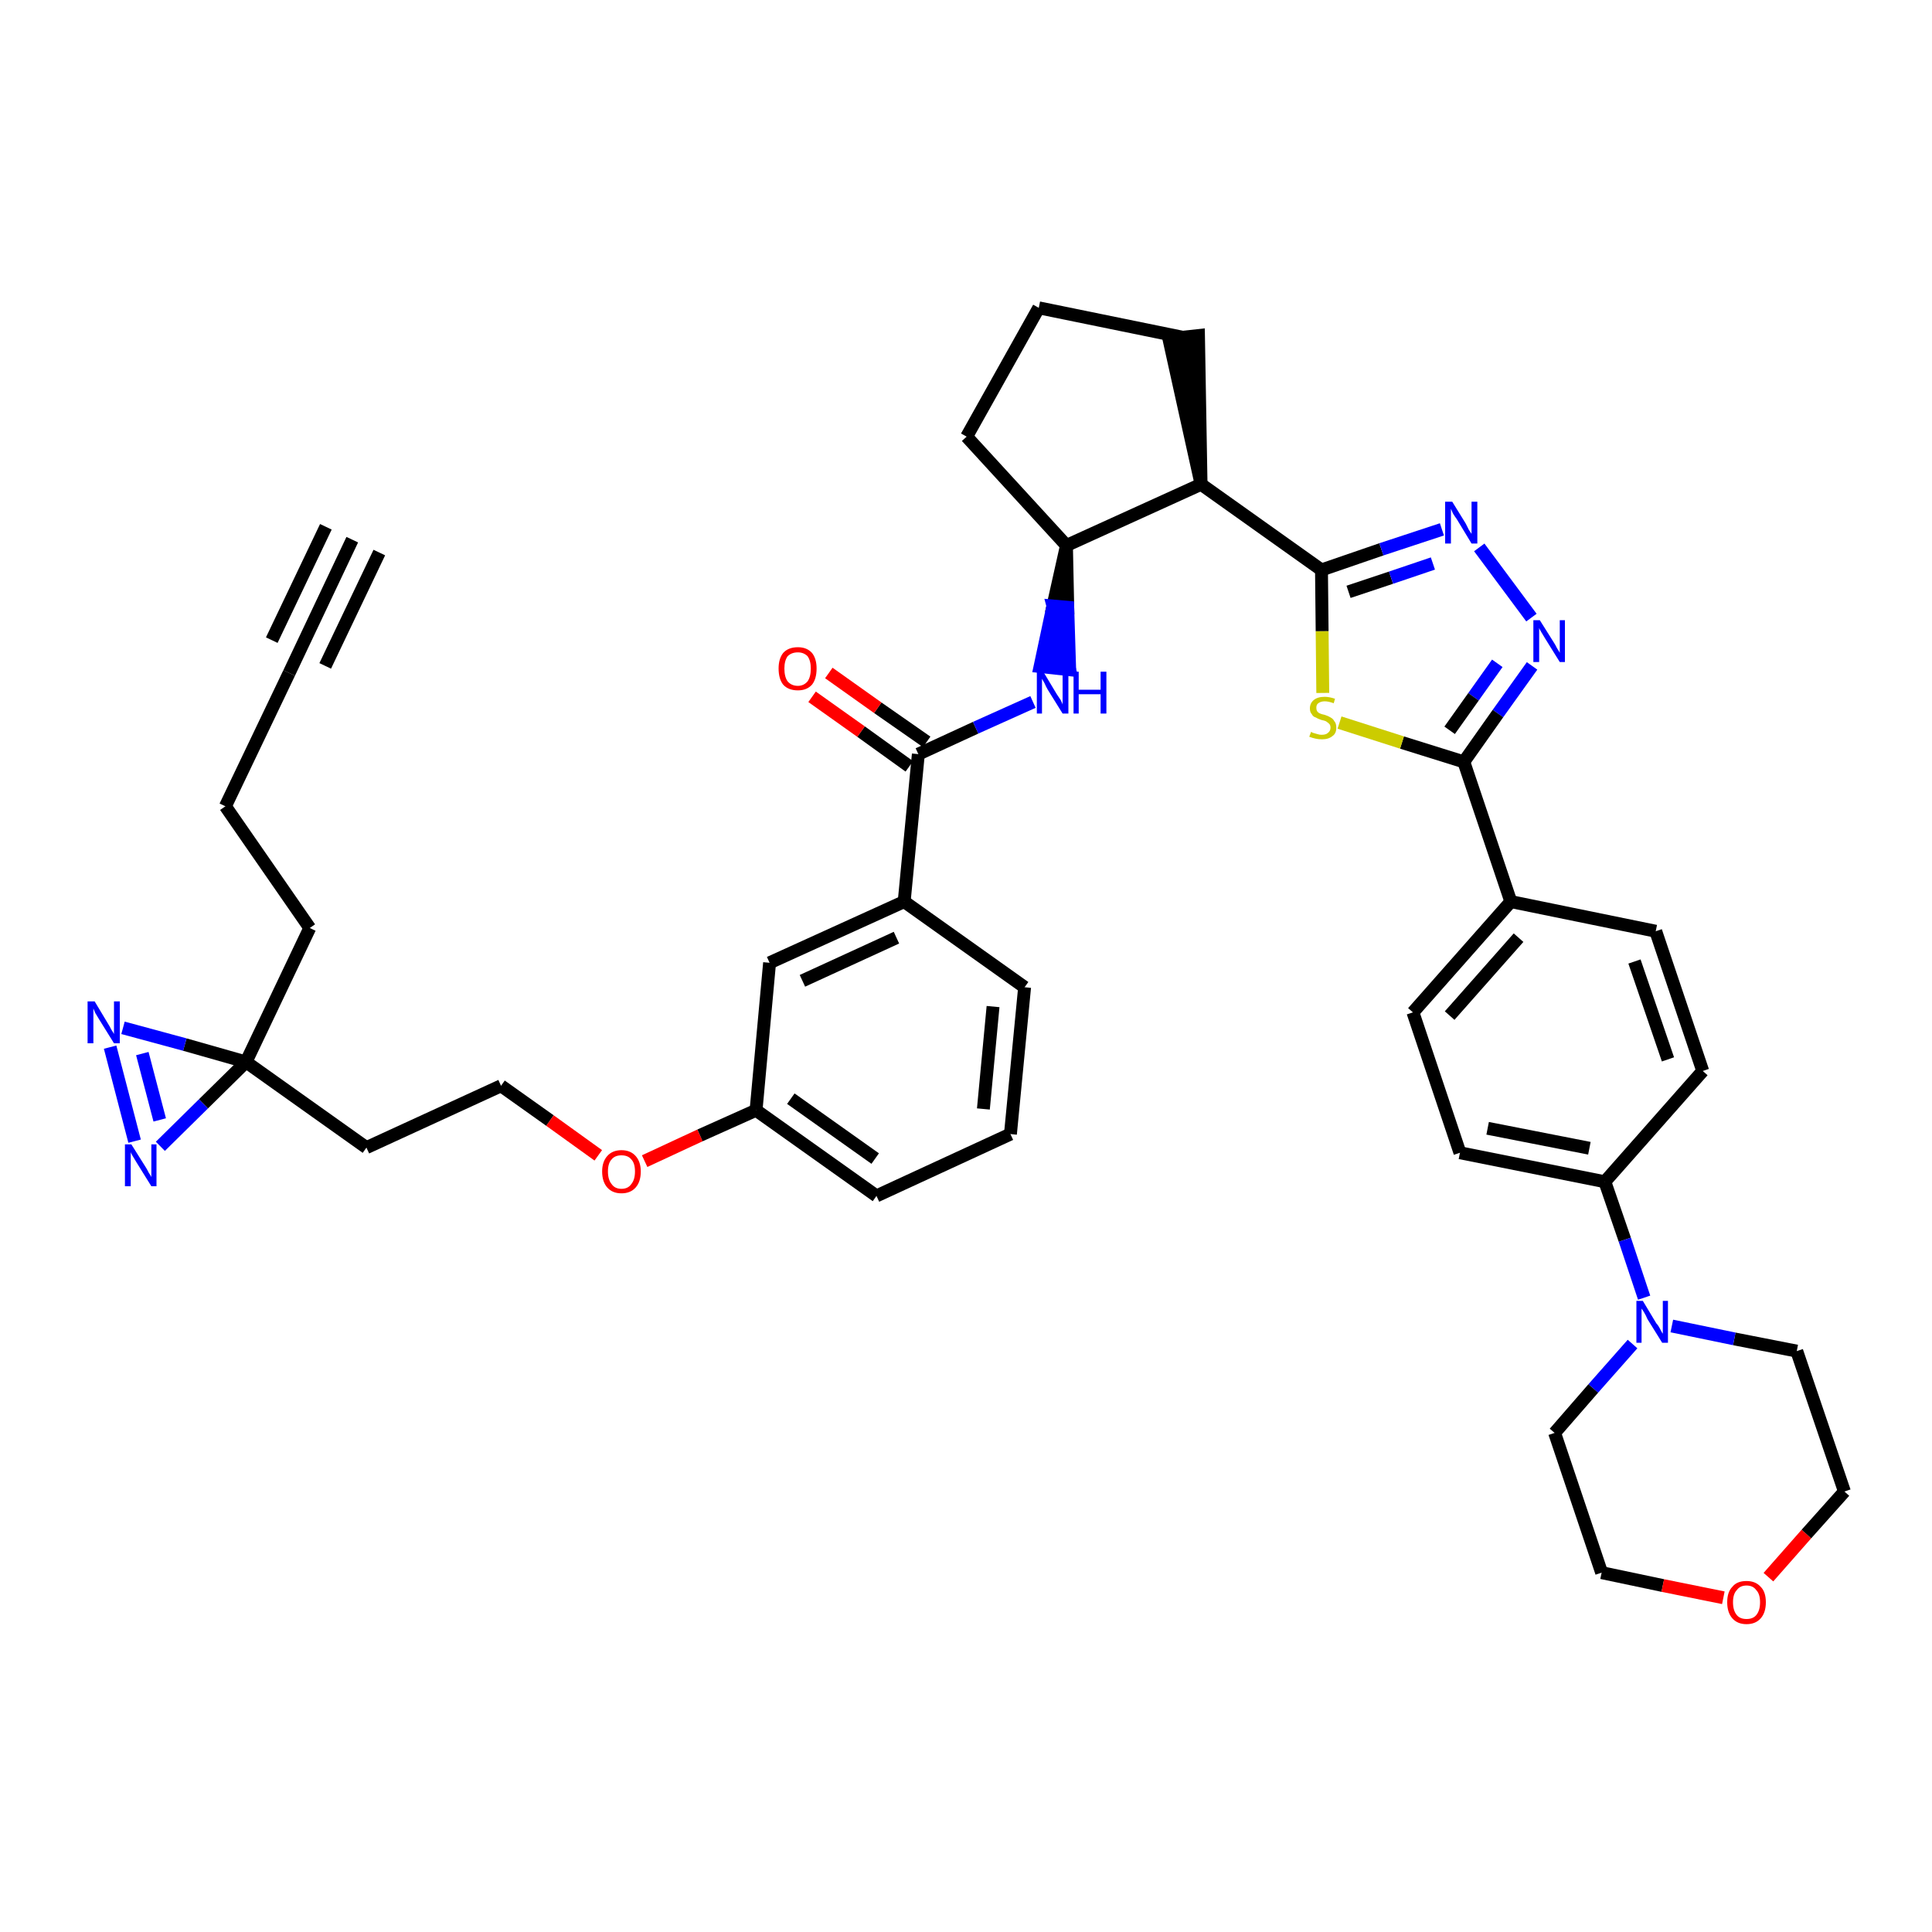 <?xml version='1.0' encoding='iso-8859-1'?>
<svg version='1.1' baseProfile='full'
              xmlns='http://www.w3.org/2000/svg'
                      xmlns:rdkit='http://www.rdkit.org/xml'
                      xmlns:xlink='http://www.w3.org/1999/xlink'
                  xml:space='preserve'
width='300px' height='300px' viewBox='0 0 300 300'>
<!-- END OF HEADER -->
<path class='bond-0 atom-0 atom-1' d='M 54.7,83.8 L 44.9,104.5' style='fill:none;fill-rule:evenodd;stroke:#000000;stroke-width:2.0px;stroke-linecap:butt;stroke-linejoin:miter;stroke-opacity:1' />
<path class='bond-0 atom-0 atom-1' d='M 50.6,81.8 L 42.2,99.4' style='fill:none;fill-rule:evenodd;stroke:#000000;stroke-width:2.0px;stroke-linecap:butt;stroke-linejoin:miter;stroke-opacity:1' />
<path class='bond-0 atom-0 atom-1' d='M 58.9,85.8 L 50.5,103.4' style='fill:none;fill-rule:evenodd;stroke:#000000;stroke-width:2.0px;stroke-linecap:butt;stroke-linejoin:miter;stroke-opacity:1' />
<path class='bond-1 atom-1 atom-2' d='M 44.9,104.5 L 35.0,125.2' style='fill:none;fill-rule:evenodd;stroke:#000000;stroke-width:2.0px;stroke-linecap:butt;stroke-linejoin:miter;stroke-opacity:1' />
<path class='bond-2 atom-2 atom-3' d='M 35.0,125.2 L 48.1,144.1' style='fill:none;fill-rule:evenodd;stroke:#000000;stroke-width:2.0px;stroke-linecap:butt;stroke-linejoin:miter;stroke-opacity:1' />
<path class='bond-3 atom-3 atom-4' d='M 48.1,144.1 L 38.2,164.9' style='fill:none;fill-rule:evenodd;stroke:#000000;stroke-width:2.0px;stroke-linecap:butt;stroke-linejoin:miter;stroke-opacity:1' />
<path class='bond-4 atom-4 atom-5' d='M 38.2,164.9 L 56.9,178.2' style='fill:none;fill-rule:evenodd;stroke:#000000;stroke-width:2.0px;stroke-linecap:butt;stroke-linejoin:miter;stroke-opacity:1' />
<path class='bond-38 atom-4 atom-39' d='M 38.2,164.9 L 28.7,162.2' style='fill:none;fill-rule:evenodd;stroke:#000000;stroke-width:2.0px;stroke-linecap:butt;stroke-linejoin:miter;stroke-opacity:1' />
<path class='bond-38 atom-4 atom-39' d='M 28.7,162.2 L 19.1,159.6' style='fill:none;fill-rule:evenodd;stroke:#0000FF;stroke-width:2.0px;stroke-linecap:butt;stroke-linejoin:miter;stroke-opacity:1' />
<path class='bond-40 atom-40 atom-4' d='M 24.9,178.0 L 31.6,171.4' style='fill:none;fill-rule:evenodd;stroke:#0000FF;stroke-width:2.0px;stroke-linecap:butt;stroke-linejoin:miter;stroke-opacity:1' />
<path class='bond-40 atom-40 atom-4' d='M 31.6,171.4 L 38.2,164.9' style='fill:none;fill-rule:evenodd;stroke:#000000;stroke-width:2.0px;stroke-linecap:butt;stroke-linejoin:miter;stroke-opacity:1' />
<path class='bond-5 atom-5 atom-6' d='M 56.9,178.2 L 77.8,168.6' style='fill:none;fill-rule:evenodd;stroke:#000000;stroke-width:2.0px;stroke-linecap:butt;stroke-linejoin:miter;stroke-opacity:1' />
<path class='bond-6 atom-6 atom-7' d='M 77.8,168.6 L 85.4,174.0' style='fill:none;fill-rule:evenodd;stroke:#000000;stroke-width:2.0px;stroke-linecap:butt;stroke-linejoin:miter;stroke-opacity:1' />
<path class='bond-6 atom-6 atom-7' d='M 85.4,174.0 L 92.9,179.4' style='fill:none;fill-rule:evenodd;stroke:#FF0000;stroke-width:2.0px;stroke-linecap:butt;stroke-linejoin:miter;stroke-opacity:1' />
<path class='bond-7 atom-7 atom-8' d='M 100.1,180.3 L 108.7,176.3' style='fill:none;fill-rule:evenodd;stroke:#FF0000;stroke-width:2.0px;stroke-linecap:butt;stroke-linejoin:miter;stroke-opacity:1' />
<path class='bond-7 atom-7 atom-8' d='M 108.7,176.3 L 117.4,172.4' style='fill:none;fill-rule:evenodd;stroke:#000000;stroke-width:2.0px;stroke-linecap:butt;stroke-linejoin:miter;stroke-opacity:1' />
<path class='bond-8 atom-8 atom-9' d='M 117.4,172.4 L 136.1,185.7' style='fill:none;fill-rule:evenodd;stroke:#000000;stroke-width:2.0px;stroke-linecap:butt;stroke-linejoin:miter;stroke-opacity:1' />
<path class='bond-8 atom-8 atom-9' d='M 122.8,170.6 L 135.9,179.9' style='fill:none;fill-rule:evenodd;stroke:#000000;stroke-width:2.0px;stroke-linecap:butt;stroke-linejoin:miter;stroke-opacity:1' />
<path class='bond-41 atom-38 atom-8' d='M 119.5,149.5 L 117.4,172.4' style='fill:none;fill-rule:evenodd;stroke:#000000;stroke-width:2.0px;stroke-linecap:butt;stroke-linejoin:miter;stroke-opacity:1' />
<path class='bond-9 atom-9 atom-10' d='M 136.1,185.7 L 156.9,176.1' style='fill:none;fill-rule:evenodd;stroke:#000000;stroke-width:2.0px;stroke-linecap:butt;stroke-linejoin:miter;stroke-opacity:1' />
<path class='bond-10 atom-10 atom-11' d='M 156.9,176.1 L 159.1,153.3' style='fill:none;fill-rule:evenodd;stroke:#000000;stroke-width:2.0px;stroke-linecap:butt;stroke-linejoin:miter;stroke-opacity:1' />
<path class='bond-10 atom-10 atom-11' d='M 152.7,172.2 L 154.2,156.3' style='fill:none;fill-rule:evenodd;stroke:#000000;stroke-width:2.0px;stroke-linecap:butt;stroke-linejoin:miter;stroke-opacity:1' />
<path class='bond-11 atom-11 atom-12' d='M 159.1,153.3 L 140.4,140.0' style='fill:none;fill-rule:evenodd;stroke:#000000;stroke-width:2.0px;stroke-linecap:butt;stroke-linejoin:miter;stroke-opacity:1' />
<path class='bond-12 atom-12 atom-13' d='M 140.4,140.0 L 142.6,117.1' style='fill:none;fill-rule:evenodd;stroke:#000000;stroke-width:2.0px;stroke-linecap:butt;stroke-linejoin:miter;stroke-opacity:1' />
<path class='bond-37 atom-12 atom-38' d='M 140.4,140.0 L 119.5,149.5' style='fill:none;fill-rule:evenodd;stroke:#000000;stroke-width:2.0px;stroke-linecap:butt;stroke-linejoin:miter;stroke-opacity:1' />
<path class='bond-37 atom-12 atom-38' d='M 139.2,145.6 L 124.6,152.3' style='fill:none;fill-rule:evenodd;stroke:#000000;stroke-width:2.0px;stroke-linecap:butt;stroke-linejoin:miter;stroke-opacity:1' />
<path class='bond-13 atom-13 atom-14' d='M 143.9,115.2 L 136.3,109.9' style='fill:none;fill-rule:evenodd;stroke:#000000;stroke-width:2.0px;stroke-linecap:butt;stroke-linejoin:miter;stroke-opacity:1' />
<path class='bond-13 atom-13 atom-14' d='M 136.3,109.9 L 128.7,104.5' style='fill:none;fill-rule:evenodd;stroke:#FF0000;stroke-width:2.0px;stroke-linecap:butt;stroke-linejoin:miter;stroke-opacity:1' />
<path class='bond-13 atom-13 atom-14' d='M 141.2,119.0 L 133.7,113.6' style='fill:none;fill-rule:evenodd;stroke:#000000;stroke-width:2.0px;stroke-linecap:butt;stroke-linejoin:miter;stroke-opacity:1' />
<path class='bond-13 atom-13 atom-14' d='M 133.7,113.6 L 126.1,108.2' style='fill:none;fill-rule:evenodd;stroke:#FF0000;stroke-width:2.0px;stroke-linecap:butt;stroke-linejoin:miter;stroke-opacity:1' />
<path class='bond-14 atom-13 atom-15' d='M 142.6,117.1 L 151.5,113.0' style='fill:none;fill-rule:evenodd;stroke:#000000;stroke-width:2.0px;stroke-linecap:butt;stroke-linejoin:miter;stroke-opacity:1' />
<path class='bond-14 atom-13 atom-15' d='M 151.5,113.0 L 160.4,109.0' style='fill:none;fill-rule:evenodd;stroke:#0000FF;stroke-width:2.0px;stroke-linecap:butt;stroke-linejoin:miter;stroke-opacity:1' />
<path class='bond-15 atom-16 atom-15' d='M 165.6,84.7 L 163.5,94.1 L 165.8,94.3 Z' style='fill:#000000;fill-rule:evenodd;fill-opacity:1;stroke:#000000;stroke-width:2.0px;stroke-linecap:butt;stroke-linejoin:miter;stroke-opacity:1;' />
<path class='bond-15 atom-16 atom-15' d='M 163.5,94.1 L 166.1,104.0 L 161.5,103.5 Z' style='fill:#0000FF;fill-rule:evenodd;fill-opacity:1;stroke:#0000FF;stroke-width:2.0px;stroke-linecap:butt;stroke-linejoin:miter;stroke-opacity:1;' />
<path class='bond-15 atom-16 atom-15' d='M 163.5,94.1 L 165.8,94.3 L 166.1,104.0 Z' style='fill:#0000FF;fill-rule:evenodd;fill-opacity:1;stroke:#0000FF;stroke-width:2.0px;stroke-linecap:butt;stroke-linejoin:miter;stroke-opacity:1;' />
<path class='bond-16 atom-16 atom-17' d='M 165.6,84.7 L 150.1,67.8' style='fill:none;fill-rule:evenodd;stroke:#000000;stroke-width:2.0px;stroke-linecap:butt;stroke-linejoin:miter;stroke-opacity:1' />
<path class='bond-42 atom-20 atom-16' d='M 186.5,75.2 L 165.6,84.7' style='fill:none;fill-rule:evenodd;stroke:#000000;stroke-width:2.0px;stroke-linecap:butt;stroke-linejoin:miter;stroke-opacity:1' />
<path class='bond-17 atom-17 atom-18' d='M 150.1,67.8 L 161.3,47.8' style='fill:none;fill-rule:evenodd;stroke:#000000;stroke-width:2.0px;stroke-linecap:butt;stroke-linejoin:miter;stroke-opacity:1' />
<path class='bond-18 atom-18 atom-19' d='M 161.3,47.8 L 183.8,52.4' style='fill:none;fill-rule:evenodd;stroke:#000000;stroke-width:2.0px;stroke-linecap:butt;stroke-linejoin:miter;stroke-opacity:1' />
<path class='bond-19 atom-20 atom-19' d='M 186.5,75.2 L 186.1,52.1 L 181.5,52.6 Z' style='fill:#000000;fill-rule:evenodd;fill-opacity:1;stroke:#000000;stroke-width:2.0px;stroke-linecap:butt;stroke-linejoin:miter;stroke-opacity:1;' />
<path class='bond-20 atom-20 atom-21' d='M 186.5,75.2 L 205.2,88.5' style='fill:none;fill-rule:evenodd;stroke:#000000;stroke-width:2.0px;stroke-linecap:butt;stroke-linejoin:miter;stroke-opacity:1' />
<path class='bond-21 atom-21 atom-22' d='M 205.2,88.5 L 214.5,85.3' style='fill:none;fill-rule:evenodd;stroke:#000000;stroke-width:2.0px;stroke-linecap:butt;stroke-linejoin:miter;stroke-opacity:1' />
<path class='bond-21 atom-21 atom-22' d='M 214.5,85.3 L 223.9,82.2' style='fill:none;fill-rule:evenodd;stroke:#0000FF;stroke-width:2.0px;stroke-linecap:butt;stroke-linejoin:miter;stroke-opacity:1' />
<path class='bond-21 atom-21 atom-22' d='M 209.4,91.9 L 216.0,89.7' style='fill:none;fill-rule:evenodd;stroke:#000000;stroke-width:2.0px;stroke-linecap:butt;stroke-linejoin:miter;stroke-opacity:1' />
<path class='bond-21 atom-21 atom-22' d='M 216.0,89.7 L 222.5,87.5' style='fill:none;fill-rule:evenodd;stroke:#0000FF;stroke-width:2.0px;stroke-linecap:butt;stroke-linejoin:miter;stroke-opacity:1' />
<path class='bond-43 atom-37 atom-21' d='M 205.4,107.6 L 205.3,98.0' style='fill:none;fill-rule:evenodd;stroke:#CCCC00;stroke-width:2.0px;stroke-linecap:butt;stroke-linejoin:miter;stroke-opacity:1' />
<path class='bond-43 atom-37 atom-21' d='M 205.3,98.0 L 205.2,88.5' style='fill:none;fill-rule:evenodd;stroke:#000000;stroke-width:2.0px;stroke-linecap:butt;stroke-linejoin:miter;stroke-opacity:1' />
<path class='bond-22 atom-22 atom-23' d='M 229.7,85.0 L 237.8,95.9' style='fill:none;fill-rule:evenodd;stroke:#0000FF;stroke-width:2.0px;stroke-linecap:butt;stroke-linejoin:miter;stroke-opacity:1' />
<path class='bond-23 atom-23 atom-24' d='M 237.9,103.4 L 232.6,110.8' style='fill:none;fill-rule:evenodd;stroke:#0000FF;stroke-width:2.0px;stroke-linecap:butt;stroke-linejoin:miter;stroke-opacity:1' />
<path class='bond-23 atom-23 atom-24' d='M 232.6,110.8 L 227.3,118.3' style='fill:none;fill-rule:evenodd;stroke:#000000;stroke-width:2.0px;stroke-linecap:butt;stroke-linejoin:miter;stroke-opacity:1' />
<path class='bond-23 atom-23 atom-24' d='M 232.5,103.0 L 228.8,108.2' style='fill:none;fill-rule:evenodd;stroke:#0000FF;stroke-width:2.0px;stroke-linecap:butt;stroke-linejoin:miter;stroke-opacity:1' />
<path class='bond-23 atom-23 atom-24' d='M 228.8,108.2 L 225.1,113.4' style='fill:none;fill-rule:evenodd;stroke:#000000;stroke-width:2.0px;stroke-linecap:butt;stroke-linejoin:miter;stroke-opacity:1' />
<path class='bond-24 atom-24 atom-25' d='M 227.3,118.3 L 234.6,140.0' style='fill:none;fill-rule:evenodd;stroke:#000000;stroke-width:2.0px;stroke-linecap:butt;stroke-linejoin:miter;stroke-opacity:1' />
<path class='bond-36 atom-24 atom-37' d='M 227.3,118.3 L 217.7,115.3' style='fill:none;fill-rule:evenodd;stroke:#000000;stroke-width:2.0px;stroke-linecap:butt;stroke-linejoin:miter;stroke-opacity:1' />
<path class='bond-36 atom-24 atom-37' d='M 217.7,115.3 L 208.0,112.2' style='fill:none;fill-rule:evenodd;stroke:#CCCC00;stroke-width:2.0px;stroke-linecap:butt;stroke-linejoin:miter;stroke-opacity:1' />
<path class='bond-25 atom-25 atom-26' d='M 234.6,140.0 L 219.4,157.2' style='fill:none;fill-rule:evenodd;stroke:#000000;stroke-width:2.0px;stroke-linecap:butt;stroke-linejoin:miter;stroke-opacity:1' />
<path class='bond-25 atom-25 atom-26' d='M 235.8,145.6 L 225.1,157.7' style='fill:none;fill-rule:evenodd;stroke:#000000;stroke-width:2.0px;stroke-linecap:butt;stroke-linejoin:miter;stroke-opacity:1' />
<path class='bond-44 atom-36 atom-25' d='M 257.1,144.6 L 234.6,140.0' style='fill:none;fill-rule:evenodd;stroke:#000000;stroke-width:2.0px;stroke-linecap:butt;stroke-linejoin:miter;stroke-opacity:1' />
<path class='bond-26 atom-26 atom-27' d='M 219.4,157.2 L 226.7,179.0' style='fill:none;fill-rule:evenodd;stroke:#000000;stroke-width:2.0px;stroke-linecap:butt;stroke-linejoin:miter;stroke-opacity:1' />
<path class='bond-27 atom-27 atom-28' d='M 226.7,179.0 L 249.2,183.5' style='fill:none;fill-rule:evenodd;stroke:#000000;stroke-width:2.0px;stroke-linecap:butt;stroke-linejoin:miter;stroke-opacity:1' />
<path class='bond-27 atom-27 atom-28' d='M 231.0,175.2 L 246.8,178.3' style='fill:none;fill-rule:evenodd;stroke:#000000;stroke-width:2.0px;stroke-linecap:butt;stroke-linejoin:miter;stroke-opacity:1' />
<path class='bond-28 atom-28 atom-29' d='M 249.2,183.5 L 252.3,192.5' style='fill:none;fill-rule:evenodd;stroke:#000000;stroke-width:2.0px;stroke-linecap:butt;stroke-linejoin:miter;stroke-opacity:1' />
<path class='bond-28 atom-28 atom-29' d='M 252.3,192.5 L 255.3,201.5' style='fill:none;fill-rule:evenodd;stroke:#0000FF;stroke-width:2.0px;stroke-linecap:butt;stroke-linejoin:miter;stroke-opacity:1' />
<path class='bond-34 atom-28 atom-35' d='M 249.2,183.5 L 264.4,166.3' style='fill:none;fill-rule:evenodd;stroke:#000000;stroke-width:2.0px;stroke-linecap:butt;stroke-linejoin:miter;stroke-opacity:1' />
<path class='bond-29 atom-29 atom-30' d='M 253.5,208.7 L 247.4,215.6' style='fill:none;fill-rule:evenodd;stroke:#0000FF;stroke-width:2.0px;stroke-linecap:butt;stroke-linejoin:miter;stroke-opacity:1' />
<path class='bond-29 atom-29 atom-30' d='M 247.4,215.6 L 241.4,222.5' style='fill:none;fill-rule:evenodd;stroke:#000000;stroke-width:2.0px;stroke-linecap:butt;stroke-linejoin:miter;stroke-opacity:1' />
<path class='bond-45 atom-34 atom-29' d='M 279.0,209.8 L 269.3,207.9' style='fill:none;fill-rule:evenodd;stroke:#000000;stroke-width:2.0px;stroke-linecap:butt;stroke-linejoin:miter;stroke-opacity:1' />
<path class='bond-45 atom-34 atom-29' d='M 269.3,207.9 L 259.6,205.9' style='fill:none;fill-rule:evenodd;stroke:#0000FF;stroke-width:2.0px;stroke-linecap:butt;stroke-linejoin:miter;stroke-opacity:1' />
<path class='bond-30 atom-30 atom-31' d='M 241.4,222.5 L 248.7,244.2' style='fill:none;fill-rule:evenodd;stroke:#000000;stroke-width:2.0px;stroke-linecap:butt;stroke-linejoin:miter;stroke-opacity:1' />
<path class='bond-31 atom-31 atom-32' d='M 248.7,244.2 L 258.2,246.2' style='fill:none;fill-rule:evenodd;stroke:#000000;stroke-width:2.0px;stroke-linecap:butt;stroke-linejoin:miter;stroke-opacity:1' />
<path class='bond-31 atom-31 atom-32' d='M 258.2,246.2 L 267.6,248.1' style='fill:none;fill-rule:evenodd;stroke:#FF0000;stroke-width:2.0px;stroke-linecap:butt;stroke-linejoin:miter;stroke-opacity:1' />
<path class='bond-32 atom-32 atom-33' d='M 274.6,244.9 L 280.5,238.2' style='fill:none;fill-rule:evenodd;stroke:#FF0000;stroke-width:2.0px;stroke-linecap:butt;stroke-linejoin:miter;stroke-opacity:1' />
<path class='bond-32 atom-32 atom-33' d='M 280.5,238.2 L 286.4,231.6' style='fill:none;fill-rule:evenodd;stroke:#000000;stroke-width:2.0px;stroke-linecap:butt;stroke-linejoin:miter;stroke-opacity:1' />
<path class='bond-33 atom-33 atom-34' d='M 286.4,231.6 L 279.0,209.8' style='fill:none;fill-rule:evenodd;stroke:#000000;stroke-width:2.0px;stroke-linecap:butt;stroke-linejoin:miter;stroke-opacity:1' />
<path class='bond-35 atom-35 atom-36' d='M 264.4,166.3 L 257.1,144.6' style='fill:none;fill-rule:evenodd;stroke:#000000;stroke-width:2.0px;stroke-linecap:butt;stroke-linejoin:miter;stroke-opacity:1' />
<path class='bond-35 atom-35 atom-36' d='M 259.0,164.5 L 253.8,149.3' style='fill:none;fill-rule:evenodd;stroke:#000000;stroke-width:2.0px;stroke-linecap:butt;stroke-linejoin:miter;stroke-opacity:1' />
<path class='bond-39 atom-39 atom-40' d='M 17.1,162.6 L 20.9,177.2' style='fill:none;fill-rule:evenodd;stroke:#0000FF;stroke-width:2.0px;stroke-linecap:butt;stroke-linejoin:miter;stroke-opacity:1' />
<path class='bond-39 atom-39 atom-40' d='M 22.1,163.6 L 24.8,173.9' style='fill:none;fill-rule:evenodd;stroke:#0000FF;stroke-width:2.0px;stroke-linecap:butt;stroke-linejoin:miter;stroke-opacity:1' />
<path  class='atom-7' d='M 93.5 181.9
Q 93.5 180.4, 94.3 179.5
Q 95.1 178.6, 96.5 178.6
Q 97.9 178.6, 98.7 179.5
Q 99.5 180.4, 99.5 181.9
Q 99.5 183.5, 98.7 184.4
Q 97.9 185.3, 96.5 185.3
Q 95.1 185.3, 94.3 184.4
Q 93.5 183.5, 93.5 181.9
M 96.5 184.6
Q 97.5 184.6, 98.0 183.9
Q 98.6 183.2, 98.6 181.9
Q 98.6 180.6, 98.0 180.0
Q 97.5 179.4, 96.5 179.4
Q 95.5 179.4, 95.0 180.0
Q 94.4 180.6, 94.4 181.9
Q 94.4 183.2, 95.0 183.9
Q 95.5 184.6, 96.5 184.6
' fill='#FF0000'/>
<path  class='atom-14' d='M 120.9 103.8
Q 120.9 102.3, 121.6 101.4
Q 122.4 100.5, 123.9 100.5
Q 125.3 100.5, 126.1 101.4
Q 126.8 102.3, 126.8 103.8
Q 126.8 105.4, 126.1 106.3
Q 125.3 107.2, 123.9 107.2
Q 122.4 107.2, 121.6 106.3
Q 120.9 105.4, 120.9 103.8
M 123.9 106.5
Q 124.8 106.5, 125.4 105.8
Q 125.9 105.1, 125.9 103.8
Q 125.9 102.6, 125.4 101.9
Q 124.8 101.3, 123.9 101.3
Q 122.9 101.3, 122.3 101.9
Q 121.8 102.6, 121.8 103.8
Q 121.8 105.1, 122.3 105.8
Q 122.9 106.5, 123.9 106.5
' fill='#FF0000'/>
<path  class='atom-15' d='M 162.0 104.3
L 164.1 107.8
Q 164.3 108.1, 164.7 108.7
Q 165.0 109.3, 165.0 109.4
L 165.0 104.3
L 165.9 104.3
L 165.9 110.8
L 165.0 110.8
L 162.7 107.1
Q 162.4 106.6, 162.2 106.1
Q 161.9 105.6, 161.8 105.4
L 161.8 110.8
L 161.0 110.8
L 161.0 104.3
L 162.0 104.3
' fill='#0000FF'/>
<path  class='atom-15' d='M 166.7 104.3
L 167.5 104.3
L 167.5 107.1
L 170.9 107.1
L 170.9 104.3
L 171.8 104.3
L 171.8 110.8
L 170.9 110.8
L 170.9 107.8
L 167.5 107.8
L 167.5 110.8
L 166.7 110.8
L 166.7 104.3
' fill='#0000FF'/>
<path  class='atom-22' d='M 225.5 77.9
L 227.6 81.3
Q 227.8 81.7, 228.1 82.3
Q 228.5 82.9, 228.5 82.9
L 228.5 77.9
L 229.4 77.9
L 229.4 84.4
L 228.5 84.4
L 226.2 80.6
Q 225.9 80.2, 225.6 79.7
Q 225.4 79.2, 225.3 79.0
L 225.3 84.4
L 224.4 84.4
L 224.4 77.9
L 225.5 77.9
' fill='#0000FF'/>
<path  class='atom-23' d='M 239.1 96.3
L 241.3 99.8
Q 241.5 100.1, 241.8 100.7
Q 242.2 101.3, 242.2 101.4
L 242.2 96.3
L 243.0 96.3
L 243.0 102.8
L 242.2 102.8
L 239.9 99.1
Q 239.6 98.6, 239.3 98.1
Q 239.0 97.6, 239.0 97.5
L 239.0 102.8
L 238.1 102.8
L 238.1 96.3
L 239.1 96.3
' fill='#0000FF'/>
<path  class='atom-29' d='M 255.1 202.0
L 257.2 205.5
Q 257.5 205.8, 257.8 206.4
Q 258.1 207.0, 258.2 207.1
L 258.2 202.0
L 259.0 202.0
L 259.0 208.5
L 258.1 208.5
L 255.8 204.8
Q 255.6 204.3, 255.3 203.8
Q 255.0 203.3, 254.9 203.2
L 254.9 208.5
L 254.1 208.5
L 254.1 202.0
L 255.1 202.0
' fill='#0000FF'/>
<path  class='atom-32' d='M 268.2 248.8
Q 268.2 247.2, 269.0 246.4
Q 269.7 245.5, 271.2 245.5
Q 272.6 245.5, 273.4 246.4
Q 274.2 247.2, 274.2 248.8
Q 274.2 250.4, 273.4 251.3
Q 272.6 252.2, 271.2 252.2
Q 269.8 252.2, 269.0 251.3
Q 268.2 250.4, 268.2 248.8
M 271.2 251.4
Q 272.2 251.4, 272.7 250.8
Q 273.3 250.1, 273.3 248.8
Q 273.3 247.5, 272.7 246.9
Q 272.2 246.2, 271.2 246.2
Q 270.2 246.2, 269.7 246.9
Q 269.1 247.5, 269.1 248.8
Q 269.1 250.1, 269.7 250.8
Q 270.2 251.4, 271.2 251.4
' fill='#FF0000'/>
<path  class='atom-37' d='M 203.6 113.6
Q 203.6 113.7, 203.9 113.8
Q 204.2 113.9, 204.6 114.0
Q 204.9 114.1, 205.2 114.1
Q 205.9 114.1, 206.2 113.8
Q 206.6 113.5, 206.6 113.0
Q 206.6 112.6, 206.4 112.4
Q 206.2 112.2, 205.9 112.0
Q 205.7 111.9, 205.2 111.8
Q 204.6 111.6, 204.3 111.4
Q 203.9 111.3, 203.7 110.9
Q 203.4 110.6, 203.4 110.0
Q 203.4 109.2, 204.0 108.7
Q 204.6 108.2, 205.7 108.2
Q 206.4 108.2, 207.3 108.5
L 207.1 109.2
Q 206.3 108.9, 205.7 108.9
Q 205.1 108.9, 204.7 109.2
Q 204.4 109.4, 204.4 109.9
Q 204.4 110.2, 204.5 110.4
Q 204.7 110.7, 205.0 110.8
Q 205.2 110.9, 205.7 111.0
Q 206.3 111.2, 206.6 111.4
Q 207.0 111.6, 207.2 112.0
Q 207.5 112.3, 207.5 113.0
Q 207.5 113.9, 206.9 114.3
Q 206.3 114.8, 205.3 114.8
Q 204.7 114.8, 204.3 114.7
Q 203.8 114.6, 203.3 114.4
L 203.6 113.6
' fill='#CCCC00'/>
<path  class='atom-39' d='M 14.7 155.5
L 16.8 159.0
Q 17.0 159.3, 17.3 159.9
Q 17.7 160.5, 17.7 160.6
L 17.7 155.5
L 18.6 155.5
L 18.6 162.0
L 17.7 162.0
L 15.4 158.3
Q 15.1 157.8, 14.8 157.3
Q 14.6 156.8, 14.5 156.6
L 14.5 162.0
L 13.6 162.0
L 13.6 155.5
L 14.7 155.5
' fill='#0000FF'/>
<path  class='atom-40' d='M 20.4 177.7
L 22.6 181.2
Q 22.8 181.5, 23.1 182.1
Q 23.5 182.7, 23.5 182.8
L 23.5 177.7
L 24.3 177.7
L 24.3 184.2
L 23.5 184.2
L 21.2 180.5
Q 20.9 180.0, 20.6 179.5
Q 20.3 179.0, 20.3 178.9
L 20.3 184.2
L 19.4 184.2
L 19.4 177.7
L 20.4 177.7
' fill='#0000FF'/>
</svg>
